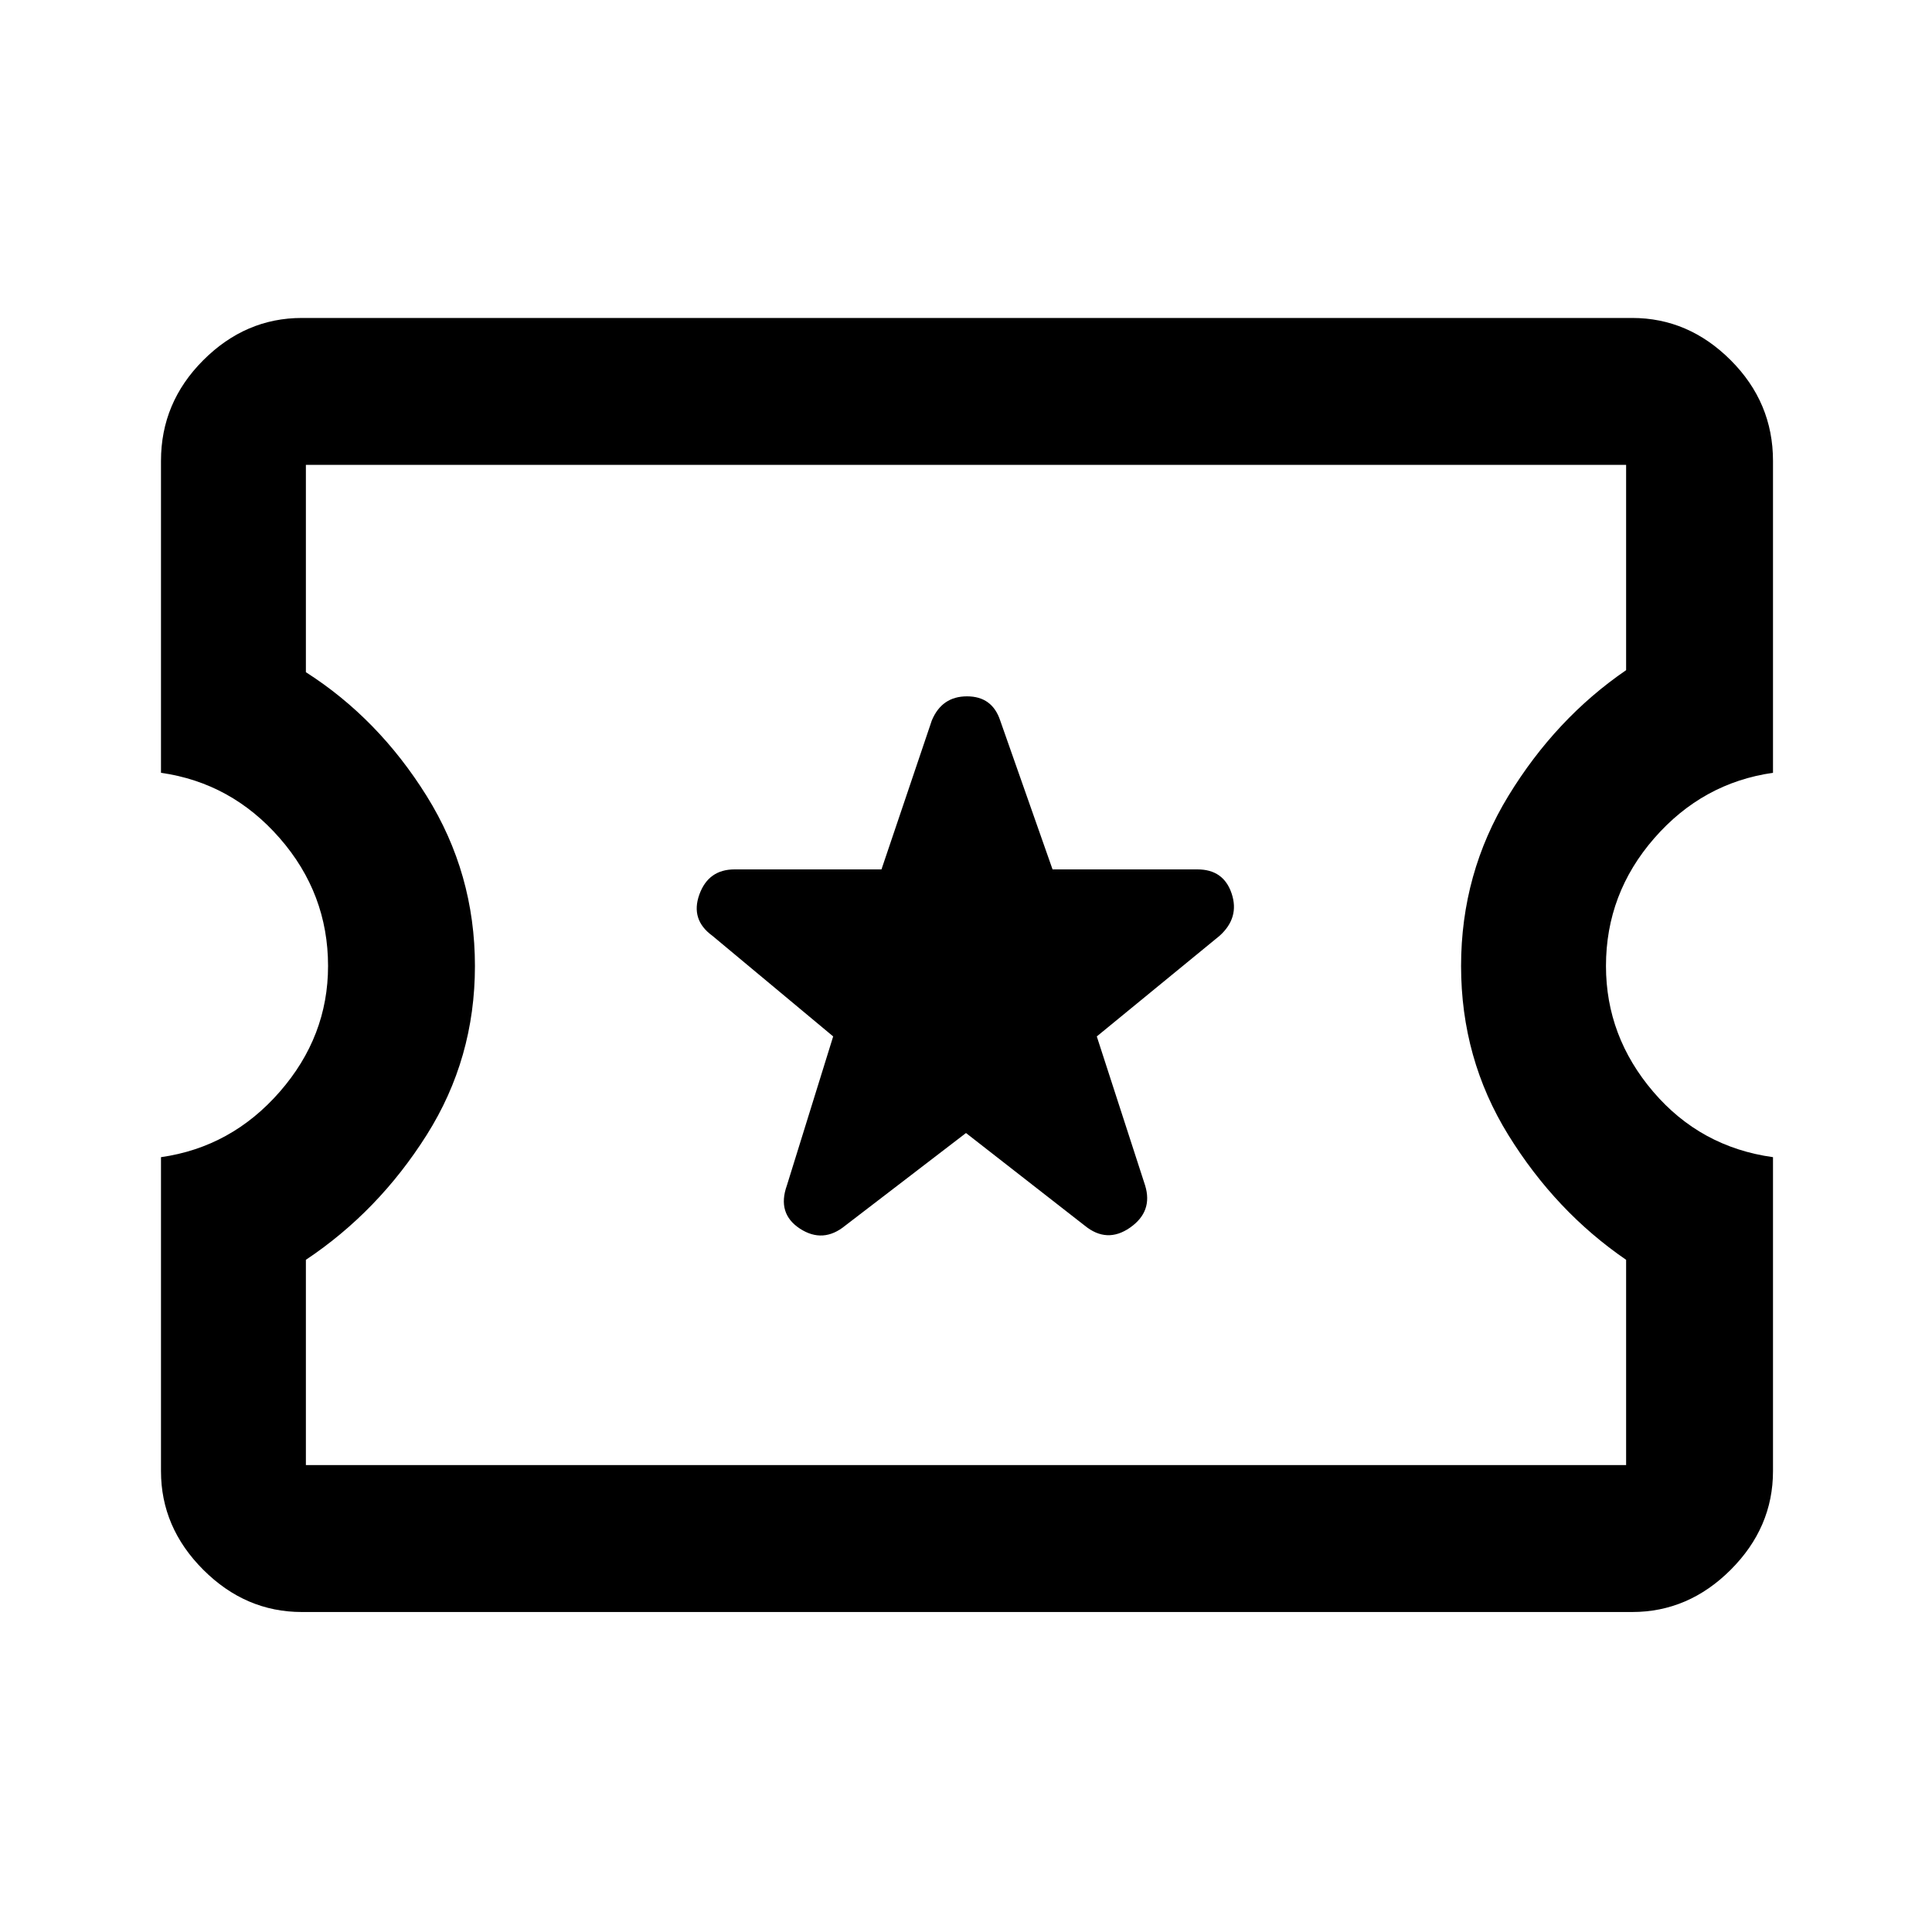 <svg xmlns="http://www.w3.org/2000/svg" height="40" width="40"><path d="M6.25 33.375q-1.167 0-2.042-.875-.875-.875-.875-2.042v-6.5q1.459-.208 2.459-1.354 1-1.146 1-2.604 0-1.5-1-2.646T3.333 16V9.542q0-1.209.875-2.084t2.042-.875h27.542q1.166 0 2.041.875t.875 2.084V16q-1.458.208-2.458 1.354-1 1.146-1 2.646 0 1.458.979 2.604.979 1.146 2.479 1.354v6.5q0 1.167-.875 2.042-.875.875-2.041.875Zm.083-3.042h27.334v-4.25q-1.459-1-2.438-2.583-.979-1.583-.979-3.5t.979-3.521q.979-1.604 2.438-2.604v-4.25H6.333v4.292q1.5.958 2.5 2.562 1 1.604 1 3.521 0 1.917-1 3.5t-2.5 2.583ZM20 23.458l2.458 1.917q.459.375.938.042.479-.334.312-.875l-1-3.084 2.542-2.083q.417-.375.25-.875-.167-.5-.708-.5h-3l-1.084-3.083q-.166-.5-.687-.5t-.729.5L18.25 18h-3.042q-.541 0-.729.521-.187.521.271.854l2.5 2.083-.958 3.084q-.209.583.27.896.48.312.938-.063Zm.042-3.5Z"/></svg>